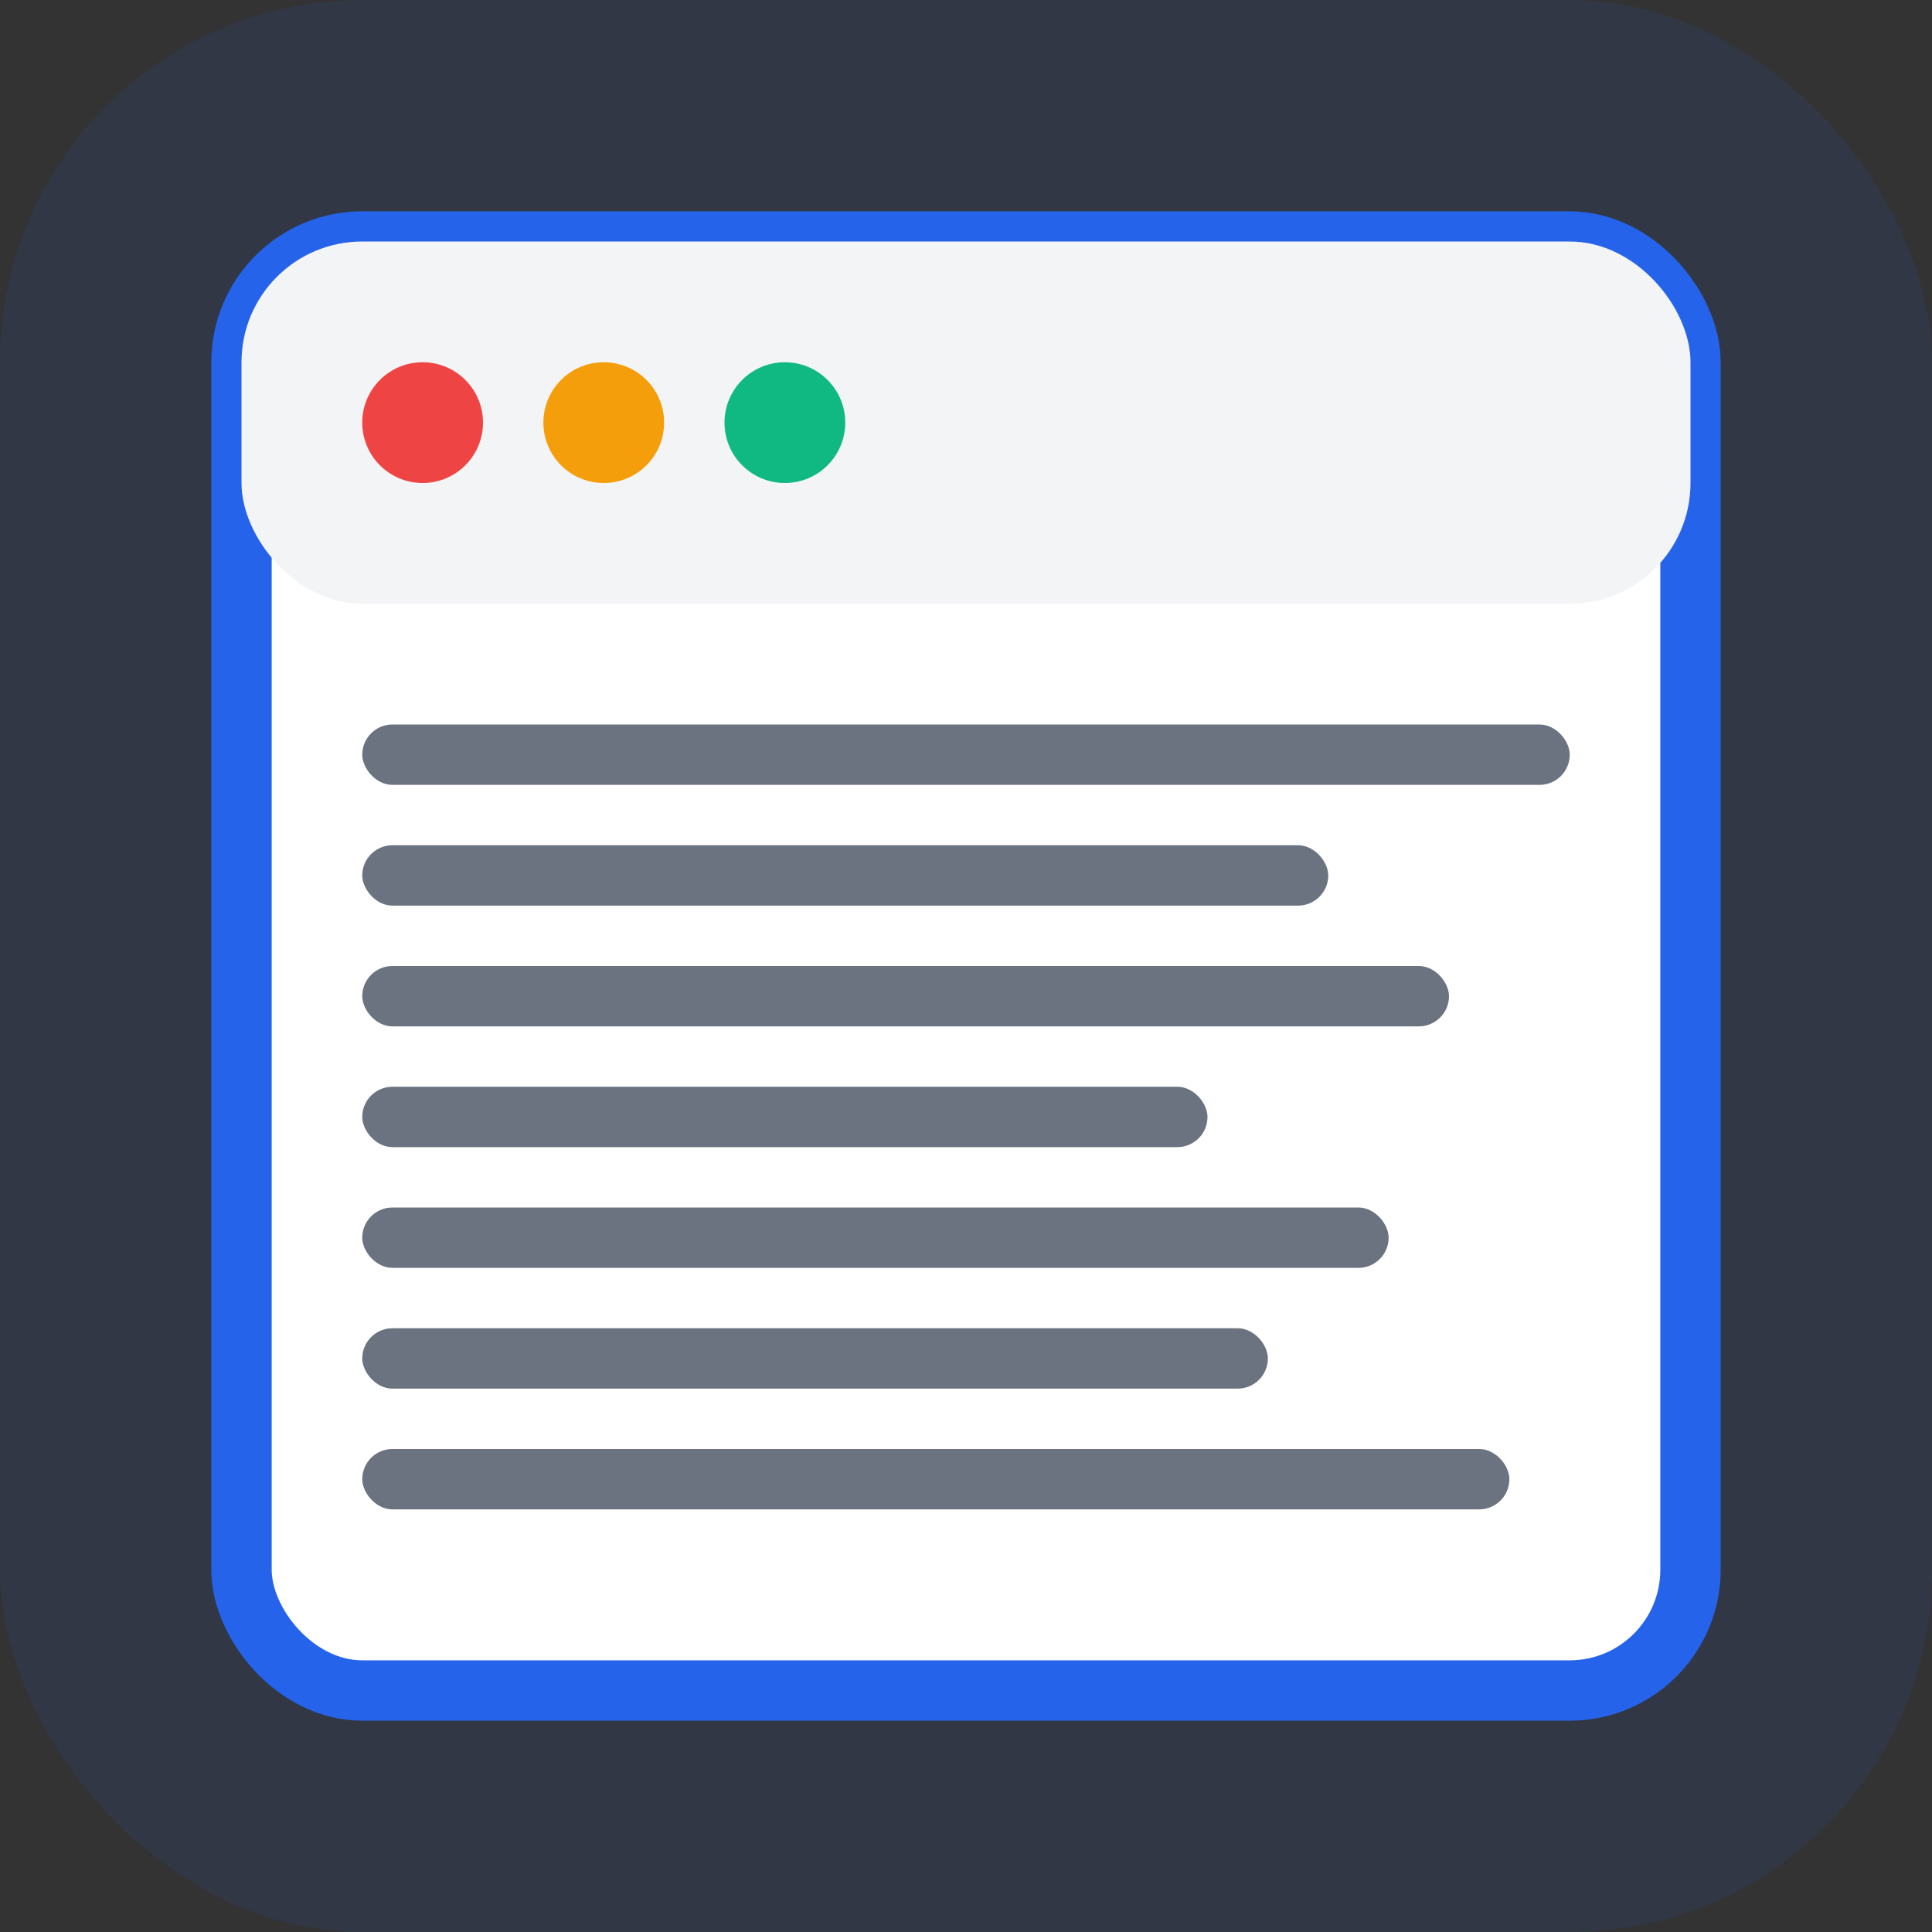 <svg width="64" height="64" viewBox="0 0 64 64" fill="none" xmlns="http://www.w3.org/2000/svg">
  <rect x="0" y="0" width="64" height="64" fill="#333333" stroke="none"/>
  <!-- Background -->
  <rect width="64" height="64" rx="12" fill="#2563eb" opacity="0.1"/>
  
  <!-- Browser window -->
  <rect x="8" y="8" width="48" height="48" rx="4" fill="white" stroke="#2563eb" stroke-width="2"/>
  
  <!-- Browser header -->
  <rect x="8" y="8" width="48" height="12" rx="4" fill="#f3f4f6"/>
  
  <!-- Browser buttons -->
  <circle cx="14" cy="14" r="2" fill="#ef4444"/>
  <circle cx="20" cy="14" r="2" fill="#f59e0b"/>
  <circle cx="26" cy="14" r="2" fill="#10b981"/>
  
  <!-- Code lines -->
  <rect x="12" y="24" width="40" height="2" rx="1" fill="#6b7280"/>
  <rect x="12" y="28" width="32" height="2" rx="1" fill="#6b7280"/>
  <rect x="12" y="32" width="36" height="2" rx="1" fill="#6b7280"/>
  <rect x="12" y="36" width="28" height="2" rx="1" fill="#6b7280"/>
  <rect x="12" y="40" width="34" height="2" rx="1" fill="#6b7280"/>
  <rect x="12" y="44" width="30" height="2" rx="1" fill="#6b7280"/>
  <rect x="12" y="48" width="38" height="2" rx="1" fill="#6b7280"/>
</svg> 